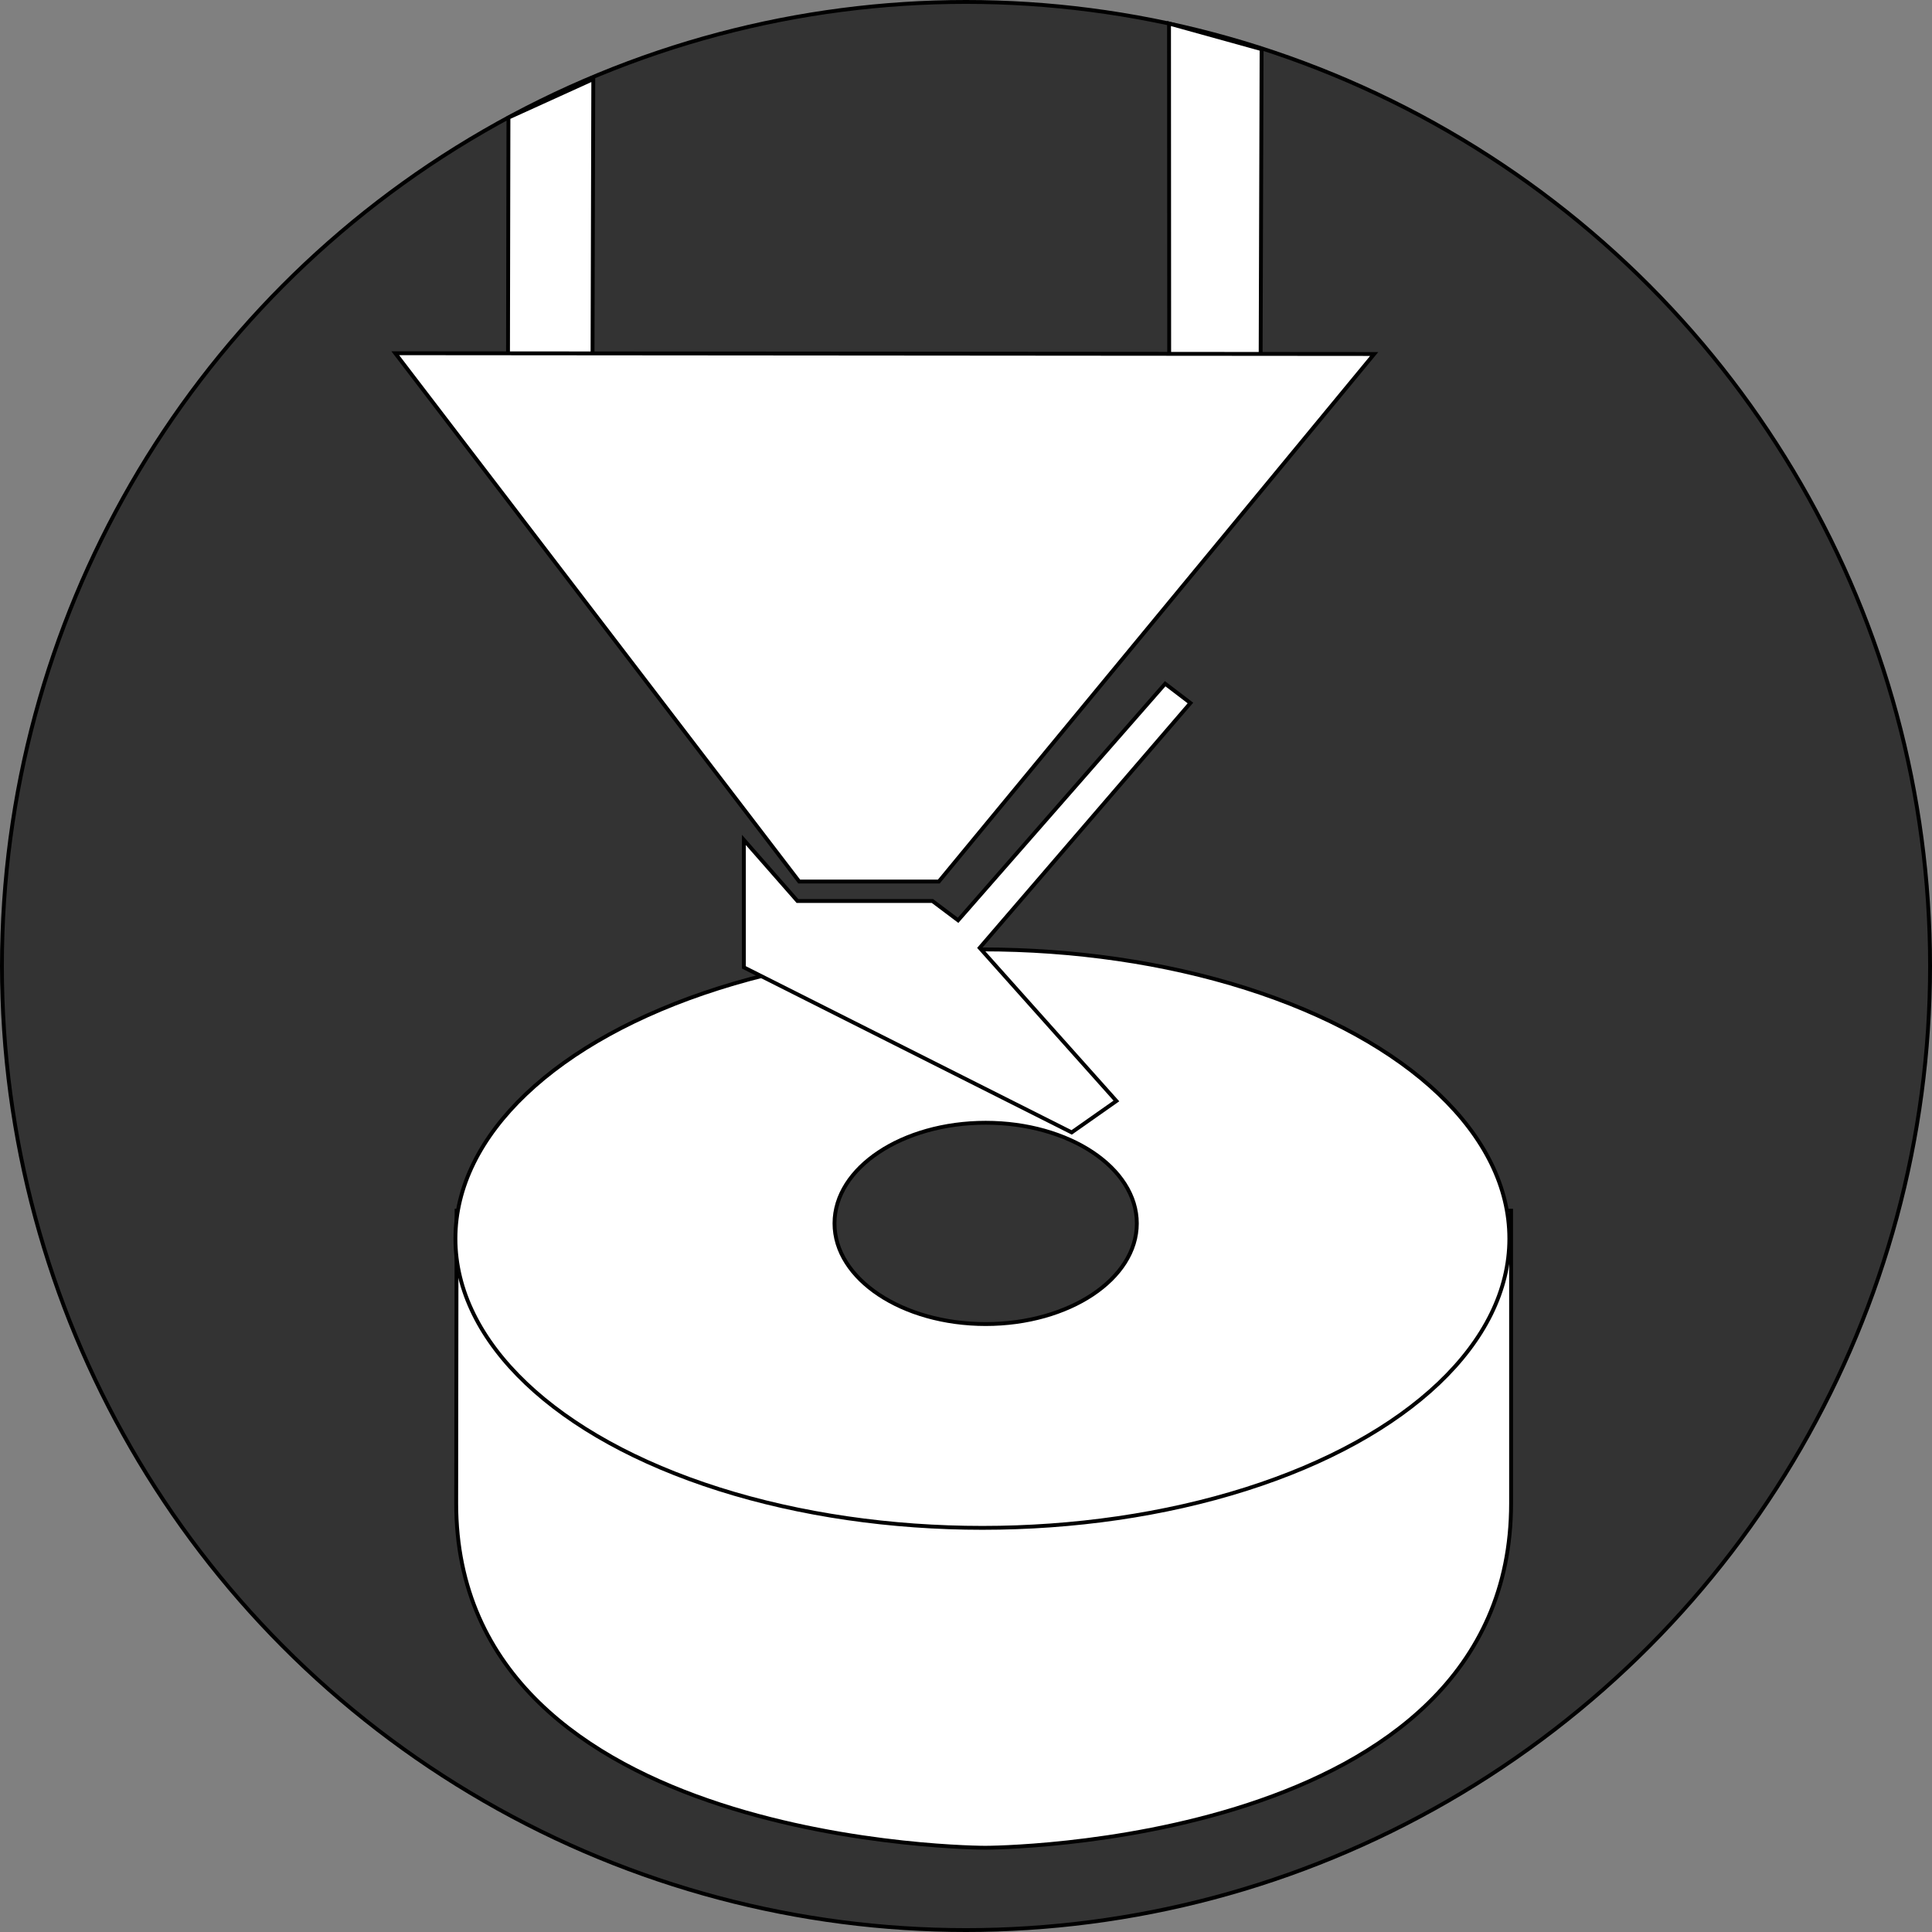 <svg id="Capa_1" data-name="Capa 1" xmlns="http://www.w3.org/2000/svg" viewBox="0 0 100.2 100.2"><rect x="0" y="0" width="100.2" height="100.2" fill="#808080" stroke="none"/><defs><style>.cls-1{fill:#333;}.cls-1,.cls-2{stroke:#000;stroke-miterlimit:10;stroke-width:0.2px;}.cls-2{fill:#fff;}</style></defs><title>logo-svg-2</title><circle class="cls-1" cx="50.1" cy="50.1" r="50"/><path class="cls-2" d="M23.58,62.69H78.27V77.87C78.27,95.73,51,95.73,51,95.73s-27.44,0-27.44-17.86Z" transform="translate(0.1 0.1)"/><ellipse class="cls-2" cx="50.95" cy="64.24" rx="27.33" ry="15"/><ellipse class="cls-1" cx="51.12" cy="63.45" rx="7.84" ry="5.22"/><path class="cls-2" d="M30.67,4l-.05,18.13H26.24L26.27,6Z" transform="translate(0.1 0.1)"/><path class="cls-2" d="M60.54,22h4.73l.06-19.55-4.8-1.33Z" transform="translate(0.1 0.1)"/><path class="cls-2" d="M38.48,43.46v6.61l17,8.56L57.8,57l-7.09-7.94L61.64,36.36l-1.31-1L49.59,47.63l-1.33-1h-7Z" transform="translate(0.1 0.1)"/><polygon class="cls-2" points="20.5 18.32 71.27 18.36 48.69 45.72 41.45 45.72 20.5 18.32"/></svg>